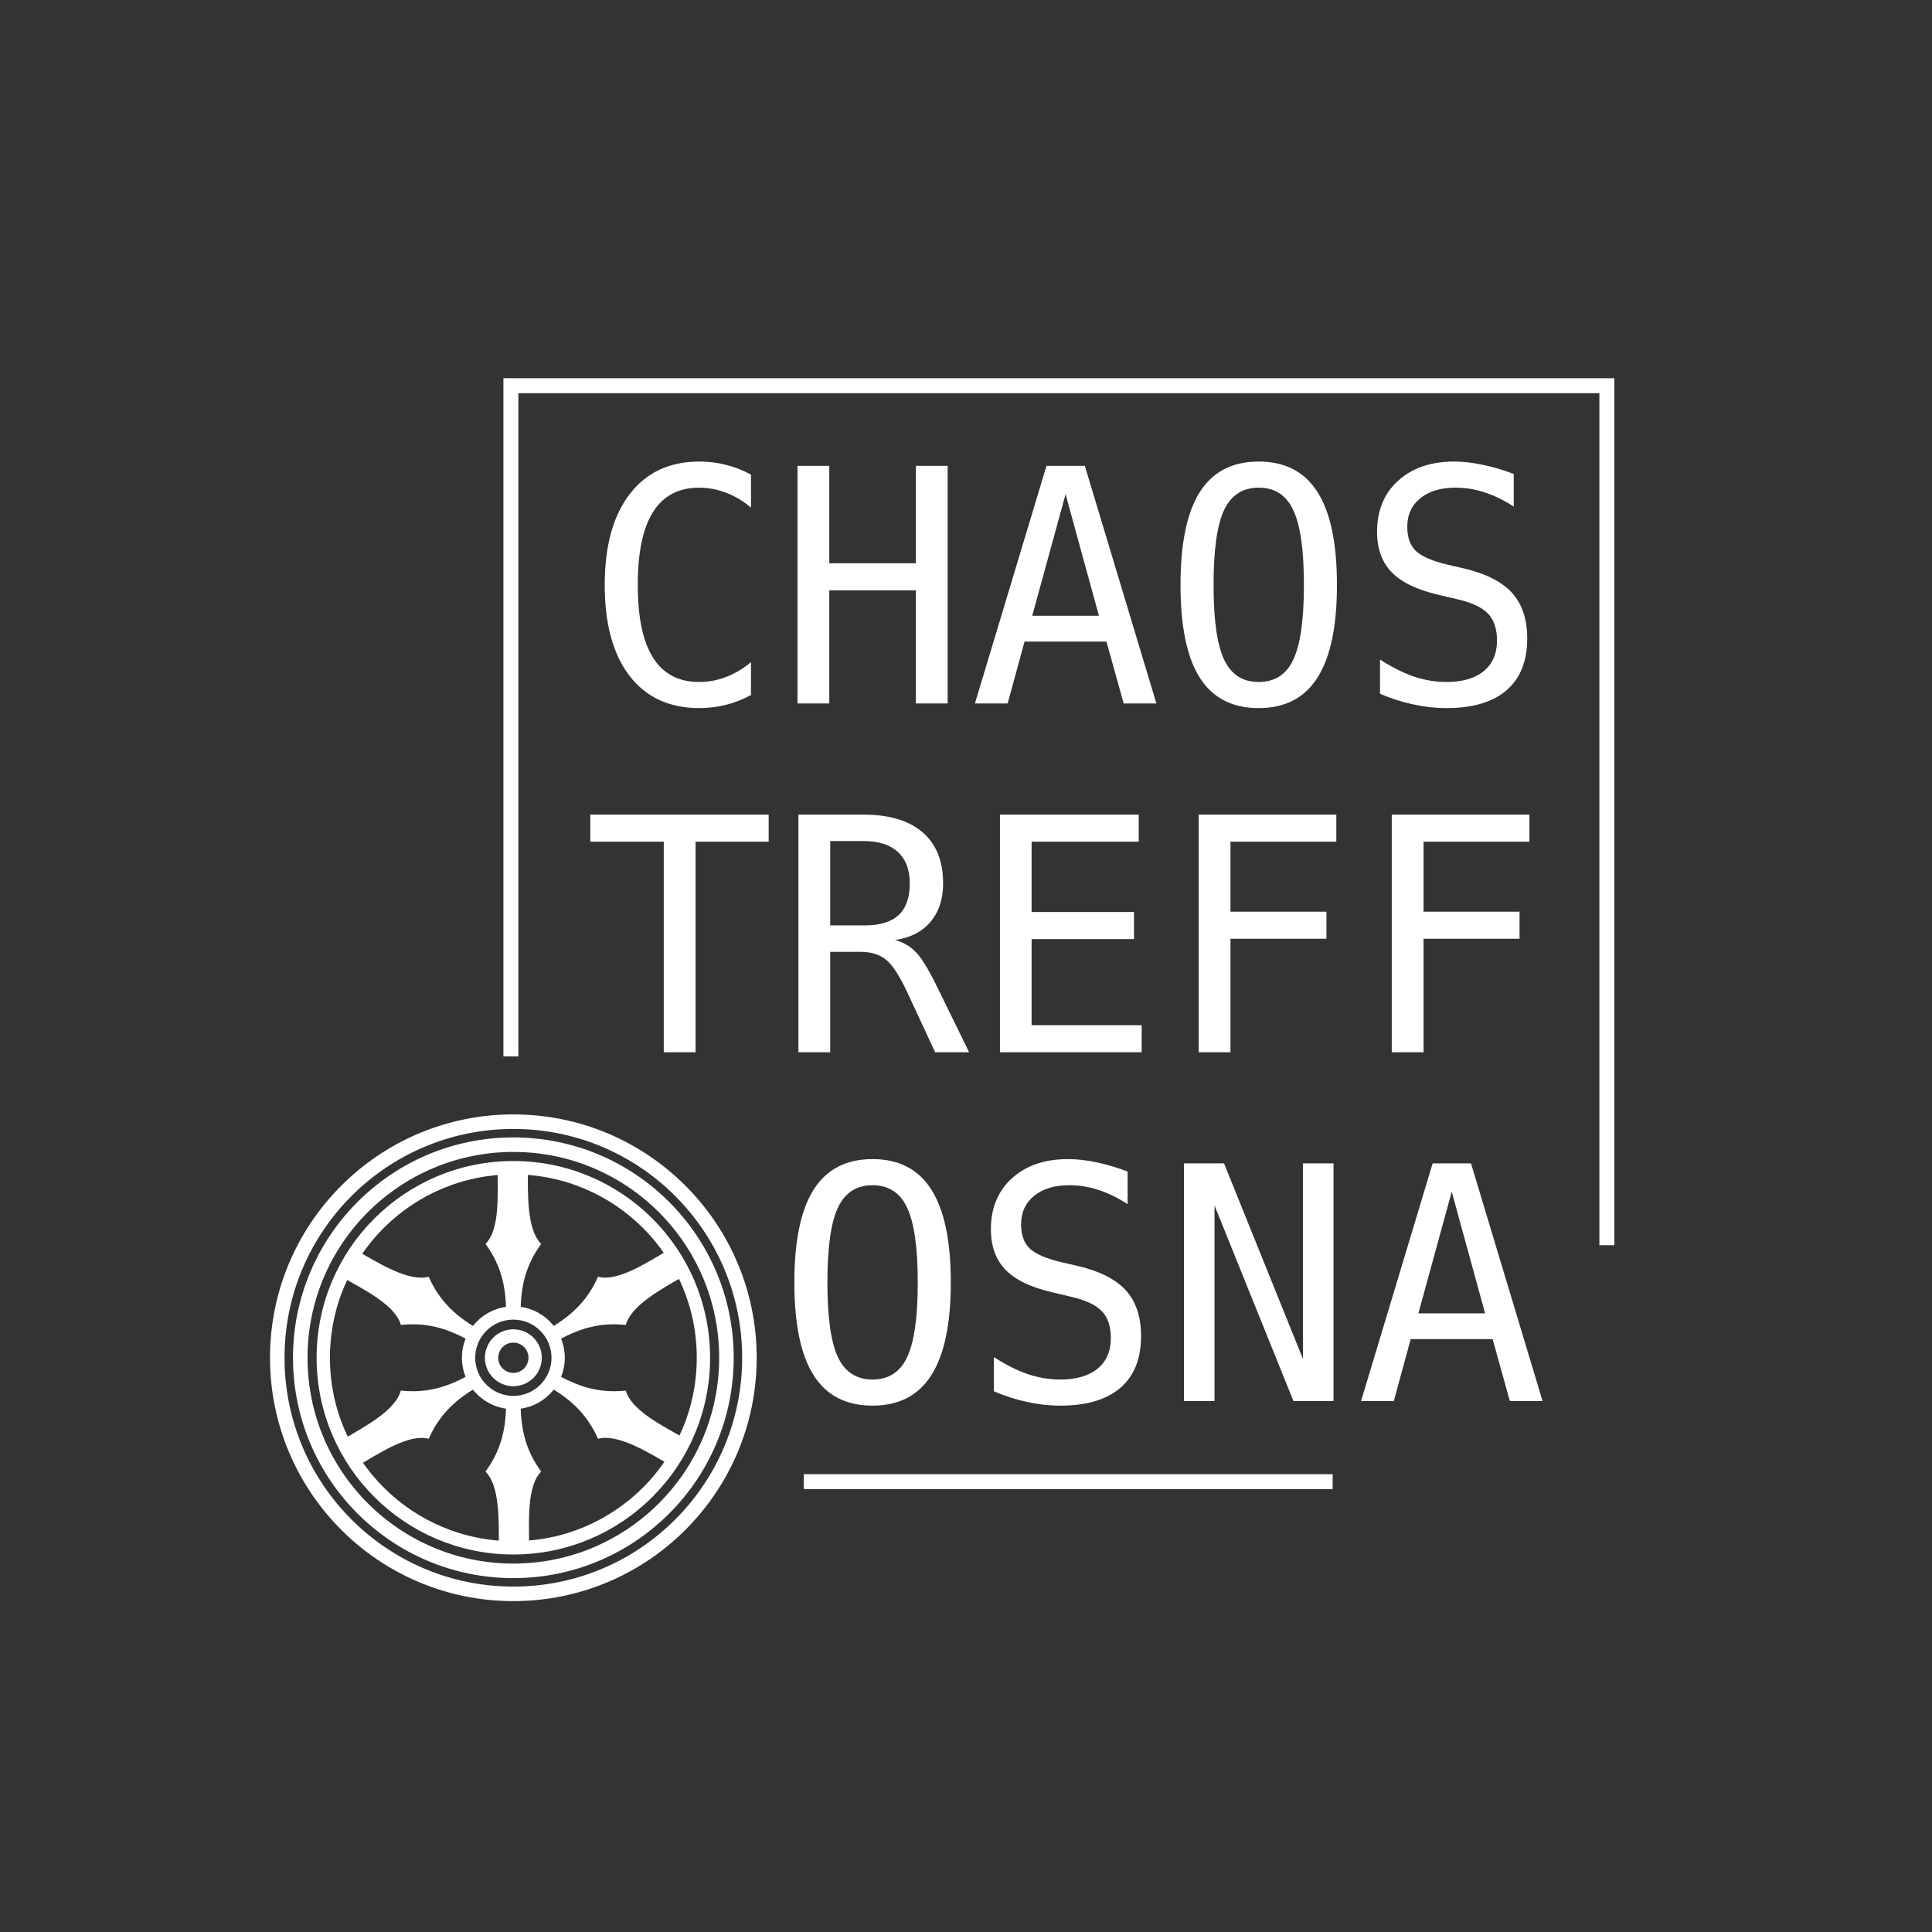 <?xml version="1.0" encoding="UTF-8" standalone="no"?>
<!-- Created with Inkscape (http://www.inkscape.org/) -->

<svg width="327.13" height="327.13" id="svg8195" version="1.1" inkscape:version="1.4 (e7c3feb100, 2024-10-09)"
   sodipodi:docname="ctreffos-logo-square-whitetext.svg" inkscape:export-filename="ctreffos-logo-square-whitetext.png"
   inkscape:export-xdpi="75.126099" inkscape:export-ydpi="75.126099"
   xmlns:inkscape="http://www.inkscape.org/namespaces/inkscape"
   xmlns:sodipodi="http://sodipodi.sourceforge.net/DTD/sodipodi-0.dtd" xmlns:xlink="http://www.w3.org/1999/xlink"
   xmlns="http://www.w3.org/2000/svg" xmlns:svg="http://www.w3.org/2000/svg"
   xmlns:rdf="http://www.w3.org/1999/02/22-rdf-syntax-ns#" xmlns:cc="http://creativecommons.org/ns#"
   xmlns:dc="http://purl.org/dc/elements/1.1/">
   <rect width="100%" height="100%" fill="#333333" stroke="none"/>
   <defs id="defs8197" />
   <sodipodi:namedview id="base" pagecolor="#FFFFFF" bordercolor="#666666" borderopacity="1.0"
      inkscape:pageopacity="0.0" inkscape:pageshadow="2" inkscape:zoom="1.4" inkscape:cx="185" inkscape:cy="175"
      inkscape:document-units="px" inkscape:current-layer="svg8195" showgrid="false" inkscape:window-width="1920"
      inkscape:window-height="1011" inkscape:window-x="0" inkscape:window-y="0" inkscape:window-maximized="1"
      fit-margin-top="20" fit-margin-left="20" fit-margin-right="20" fit-margin-bottom="20" inkscape:showpageshadow="2"
      inkscape:pagecheckerboard="0" inkscape:deskcolor="#d1d1d1" />
   <g inkscape:label="Layer 1" inkscape:groupmode="layer" id="layer1" transform="translate(-103.212,-659.608)">
      <g id="g4" transform="translate(2.802,-4)">
         <g id="text2985-3-2-5-5" style="line-height:0%;letter-spacing:0px;word-spacing:0px;fill:#FFFFFF"
            transform="matrix(0.793,0,0,0.806,45.769,161.968)" aria-label="CHAOS&#10;TREFF&#10; OSNA">
            <path
               style="font-size:68.476px;line-height:107%;font-family:'DejaVu Sans Mono';-inkscape-font-specification:'DejaVu Sans Mono'"
               d="m 229.255,768.394 q -2.575,1.371 -5.283,2.04 -2.708,0.702 -5.751,0.702 -9.596,0 -14.912,-6.787 -5.283,-6.787 -5.283,-19.092 0,-12.237 5.316,-19.058 5.35,-6.854 14.879,-6.854 3.043,0 5.751,0.702 2.708,0.669 5.283,2.04 v 6.921 q -2.474,-2.04 -5.316,-3.11 -2.842,-1.07 -5.717,-1.07 -6.587,0 -9.864,5.082 -3.277,5.082 -3.277,15.347 0,10.231 3.277,15.314 3.277,5.082 9.864,5.082 2.942,0 5.751,-1.07 2.842,-1.07 5.283,-3.11 z m 9.93,-48.147 h 6.787 v 20.463 h 18.49 v -20.463 h 6.787 v 49.919 h -6.787 v -23.773 h -18.49 v 23.773 h -6.787 z m 57.242,5.952 -7.122,25.545 h 14.244 z m -4.079,-5.952 h 8.192 l 15.28,49.919 h -6.988 l -3.678,-13.006 h -17.487 l -3.611,13.006 h -6.988 z m 54.968,25.01 q 0,-11 -2.274,-15.715 -2.24,-4.714 -7.389,-4.714 -5.116,0 -7.389,4.714 -2.24,4.714 -2.24,15.715 0,10.967 2.24,15.681 2.274,4.714 7.389,4.714 5.149,0 7.389,-4.681 2.274,-4.714 2.274,-15.715 z m 7.055,0 q 0,13.04 -4.146,19.46 -4.113,6.42 -12.572,6.42 -8.459,0 -12.572,-6.386 -4.113,-6.386 -4.113,-19.493 0,-13.073 4.113,-19.493 4.146,-6.42 12.572,-6.42 8.459,0 12.572,6.42 4.146,6.42 4.146,19.493 z m 37.749,-23.305 v 6.854 q -3.076,-1.973 -6.186,-2.976 -3.076,-1.003 -6.219,-1.003 -4.781,0 -7.556,2.24 -2.775,2.207 -2.775,5.985 0,3.31 1.806,5.049 1.839,1.739 6.821,2.909 l 3.544,0.802 q 7.021,1.638 10.231,5.149 3.21,3.511 3.21,9.563 0,7.122 -4.413,10.867 -4.413,3.745 -12.839,3.745 -3.511,0 -7.055,-0.769 -3.544,-0.736 -7.122,-2.24 v -7.189 q 3.845,2.441 7.256,3.578 3.444,1.137 6.921,1.137 5.116,0 7.958,-2.274 2.842,-2.307 2.842,-6.42 0,-3.745 -1.973,-5.717 -1.939,-1.973 -6.787,-3.043 l -3.611,-0.836 q -6.955,-1.571 -10.098,-4.748 -3.143,-3.176 -3.143,-8.526 0,-6.687 4.48,-10.699 4.514,-4.046 11.97,-4.046 2.875,0 6.052,0.669 3.176,0.635 6.687,1.939 z"
               id="path1" />
            <path
               style="font-size:68.476px;line-height:107%;font-family:'DejaVu Sans Mono';-inkscape-font-specification:'DejaVu Sans Mono'"
               d="m 194.95,793.516 h 38.083 v 5.684 h -15.614 v 44.235 h -6.787 v -44.235 h -15.681 z m 65.066,26.347 q 2.608,0.669 4.447,2.541 1.839,1.839 4.581,7.389 l 6.787,13.642 h -7.256 l -5.952,-12.605 q -2.575,-5.383 -4.648,-6.921 -2.04,-1.571 -5.35,-1.571 h -6.453 v 21.098 h -6.787 v -49.919 h 13.909 q 8.225,0 12.605,3.711 4.38,3.711 4.38,10.733 0,4.948 -2.708,8.091 -2.675,3.11 -7.556,3.812 z m -13.842,-20.797 v 17.721 h 7.389 q 4.848,0 7.222,-2.173 2.374,-2.173 2.374,-6.654 0,-4.313 -2.541,-6.587 -2.508,-2.307 -7.322,-2.307 z m 36.244,-5.55 h 29.624 v 5.684 h -22.87 v 14.779 h 21.867 v 5.684 h -21.867 v 18.089 h 23.505 v 5.684 h -30.259 z m 42.43,0 h 29.39 v 5.684 h -22.602 v 14.712 h 20.496 v 5.684 h -20.496 v 23.84 h -6.787 z m 41.226,0 h 29.39 v 5.684 h -22.602 v 14.712 h 20.496 v 5.684 h -20.496 v 23.84 h -6.787 z"
               id="path2" />
            <path
               style="font-size:68.476px;line-height:107%;font-family:'DejaVu Sans Mono';-inkscape-font-specification:'DejaVu Sans Mono'"
               d="m 264.864,891.795 q 0,-11 -2.274,-15.715 -2.24,-4.714 -7.389,-4.714 -5.116,0 -7.389,4.714 -2.24,4.714 -2.24,15.715 0,10.967 2.24,15.681 2.274,4.714 7.389,4.714 5.149,0 7.389,-4.681 2.274,-4.714 2.274,-15.715 z m 7.055,0 q 0,13.04 -4.146,19.46 -4.113,6.42 -12.572,6.42 -8.459,0 -12.572,-6.386 -4.113,-6.386 -4.113,-19.493 0,-13.073 4.113,-19.493 4.146,-6.42 12.572,-6.42 8.459,0 12.572,6.42 4.146,6.42 4.146,19.493 z m 37.749,-23.305 v 6.854 q -3.076,-1.973 -6.186,-2.976 -3.076,-1.003 -6.219,-1.003 -4.781,0 -7.556,2.24 -2.775,2.207 -2.775,5.985 0,3.31 1.806,5.049 1.839,1.739 6.821,2.909 l 3.544,0.802 q 7.021,1.638 10.231,5.149 3.21,3.511 3.21,9.563 0,7.122 -4.413,10.867 -4.413,3.745 -12.839,3.745 -3.511,0 -7.055,-0.769 -3.544,-0.736 -7.122,-2.24 v -7.189 q 3.845,2.441 7.256,3.578 3.444,1.137 6.921,1.137 5.116,0 7.958,-2.274 2.842,-2.307 2.842,-6.42 0,-3.745 -1.973,-5.717 -1.939,-1.973 -6.787,-3.043 l -3.611,-0.836 q -6.955,-1.571 -10.098,-4.748 -3.143,-3.176 -3.143,-8.526 0,-6.687 4.48,-10.699 4.514,-4.046 11.97,-4.046 2.875,0 6.052,0.669 3.176,0.635 6.687,1.939 z m 12.037,-1.705 h 8.56 l 16.852,41.092 v -41.092 h 6.52 v 49.919 h -8.56 l -16.852,-41.092 v 41.092 h -6.52 z m 57.175,5.952 -7.122,25.545 h 14.244 z m -4.079,-5.952 h 8.192 l 15.28,49.919 h -6.988 l -3.678,-13.006 h -17.487 l -3.611,13.006 h -6.988 z"
               id="path3" />
         </g>
         <path sodipodi:nodetypes="cccccc" inkscape:connector-curvature="0" id="rect7647-4-3-9-1"
            d="M 326.061,914.486 H 236.507 M 186.917,842.482 V 728.915 h 185.571 v 145.539"
            style="color:#FFFFFF;display:inline;overflow:visible;visibility:visible;fill:none;stroke:#FFFFFF;stroke-width:2.536;stroke-miterlimit:4;stroke-opacity:1;marker:none;enable-background:accumulate" />
         <g id="g6-9-4" transform="matrix(0.205,0,0,0.205,187.331,893.507)">
            <path d="m 6,37 c 0,19 3,38 17,57 -12,12 -10,41 -10,62 h -25 c 0,-21 1,-50 -11,-62 C -9,75 -6,56 -6,37 Z"
               id="felly-1-0" inkscape:connector-curvature="0" style="fill:#FFFFFF" />
            <use id="use9-0-9" transform="rotate(60)" xlink:href="#felly-1-0" x="0" y="0" width="744.094"
               height="1052.362" />
            <use id="use11-0-3" transform="rotate(120)" xlink:href="#felly-1-0" x="0" y="0" width="744.094"
               height="1052.362" />
            <use id="use13-8-8" transform="scale(-1)" xlink:href="#felly-1-0" x="0" y="0" width="744.094"
               height="1052.362" />
            <use id="use15-7-4" transform="rotate(-120)" xlink:href="#felly-1-0" x="0" y="0" width="744.094"
               height="1052.362" />
            <use id="use17-8-2" transform="rotate(-60)" xlink:href="#felly-1-0" x="0" y="0" width="744.094"
               height="1052.362" />
            <g id="g19-5-6" style="fill:none;stroke:#FFFFFF">
               <circle id="circle21-7-3" r="195" cx="0" cy="0" style="stroke-width:12" />
               <circle id="circle23-0-2" r="176" cx="0" cy="0" style="stroke-width:12" />
               <circle id="circle25-7-9" r="157" cx="0" cy="0" style="stroke-width:11" />
               <circle id="circle27-5-2" r="37" cx="0" cy="0" style="stroke-width:11" />
               <circle id="circle29-8-3" r="18" cx="0" cy="0" style="stroke-width:11" />
            </g>
         </g>
      </g>
   </g>
</svg>
